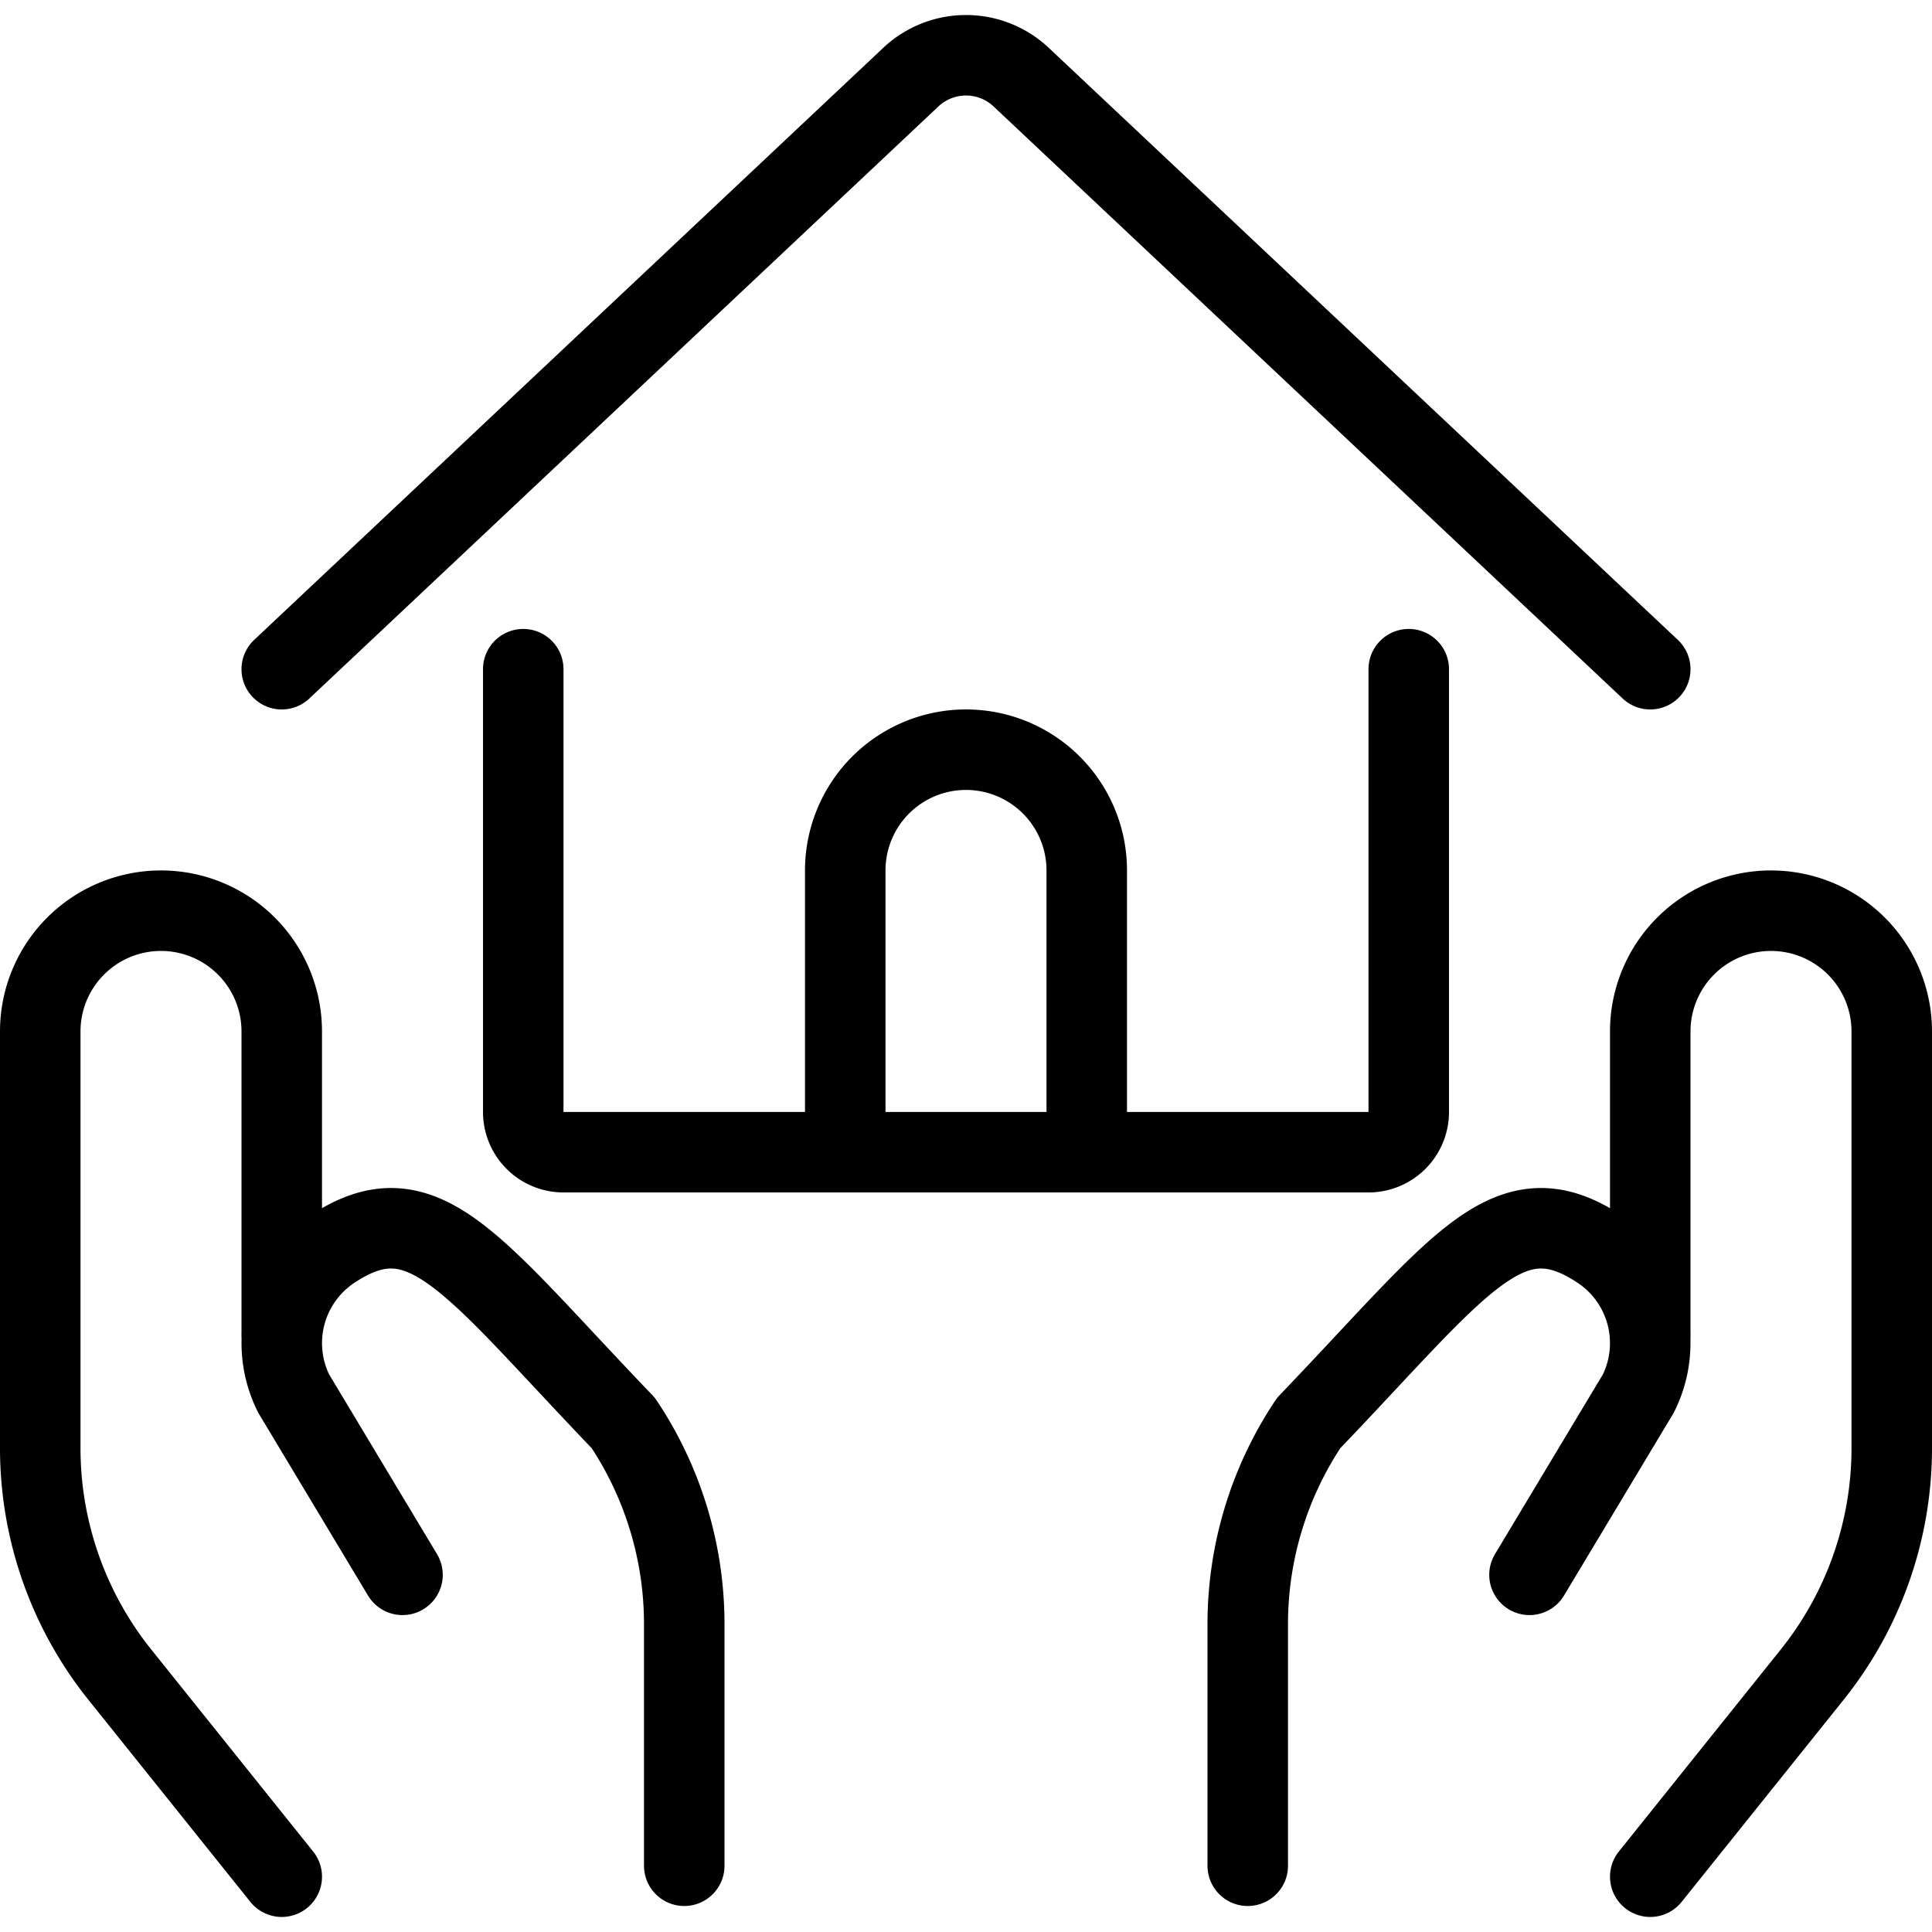 <svg id="Light" xmlns="http://www.w3.org/2000/svg" viewBox="0 0 24 24"><defs><style>.cls-1{fill:none;stroke:currentColor;stroke-linecap:round;stroke-linejoin:round;}</style></defs><title>real-estate-favorite-hold-house</title><path class="cls-1" d="M3.5,23.313,1.486,20.8A4.5,4.5,0,0,1,.5,17.985V12.813a1.5,1.5,0,0,1,1.5-1.5H2a1.5,1.5,0,0,1,1.5,1.5v3.75"/><path class="cls-1" d="M8.5,23.177v-3a4.5,4.5,0,0,0-.757-2.5c-1.888-1.968-2.477-2.918-3.619-2.157h0a1.4,1.4,0,0,0-.476,1.791L5,19.563"/><path class="cls-1" d="M20.5,23.313,22.514,20.8a4.5,4.5,0,0,0,.986-2.811V12.813a1.5,1.5,0,0,0-1.5-1.5h0a1.5,1.5,0,0,0-1.5,1.5v3.75"/><path class="cls-1" d="M15.5,23.177v-3a4.5,4.5,0,0,1,.757-2.5c1.888-1.968,2.477-2.918,3.619-2.157h0a1.4,1.4,0,0,1,.476,1.791L19,19.563"/><path class="cls-1" d="M6.5,8.313v5.5a.5.5,0,0,0,.5.5H17a.5.5,0,0,0,.5-.5v-5.5"/><path class="cls-1" d="M3.5,8.313,11.315.958a1,1,0,0,1,1.37,0L20.5,8.313"/><path class="cls-1" d="M10.5,14.313v-3.5a1.5,1.5,0,0,1,3,0v3.5"/></svg>